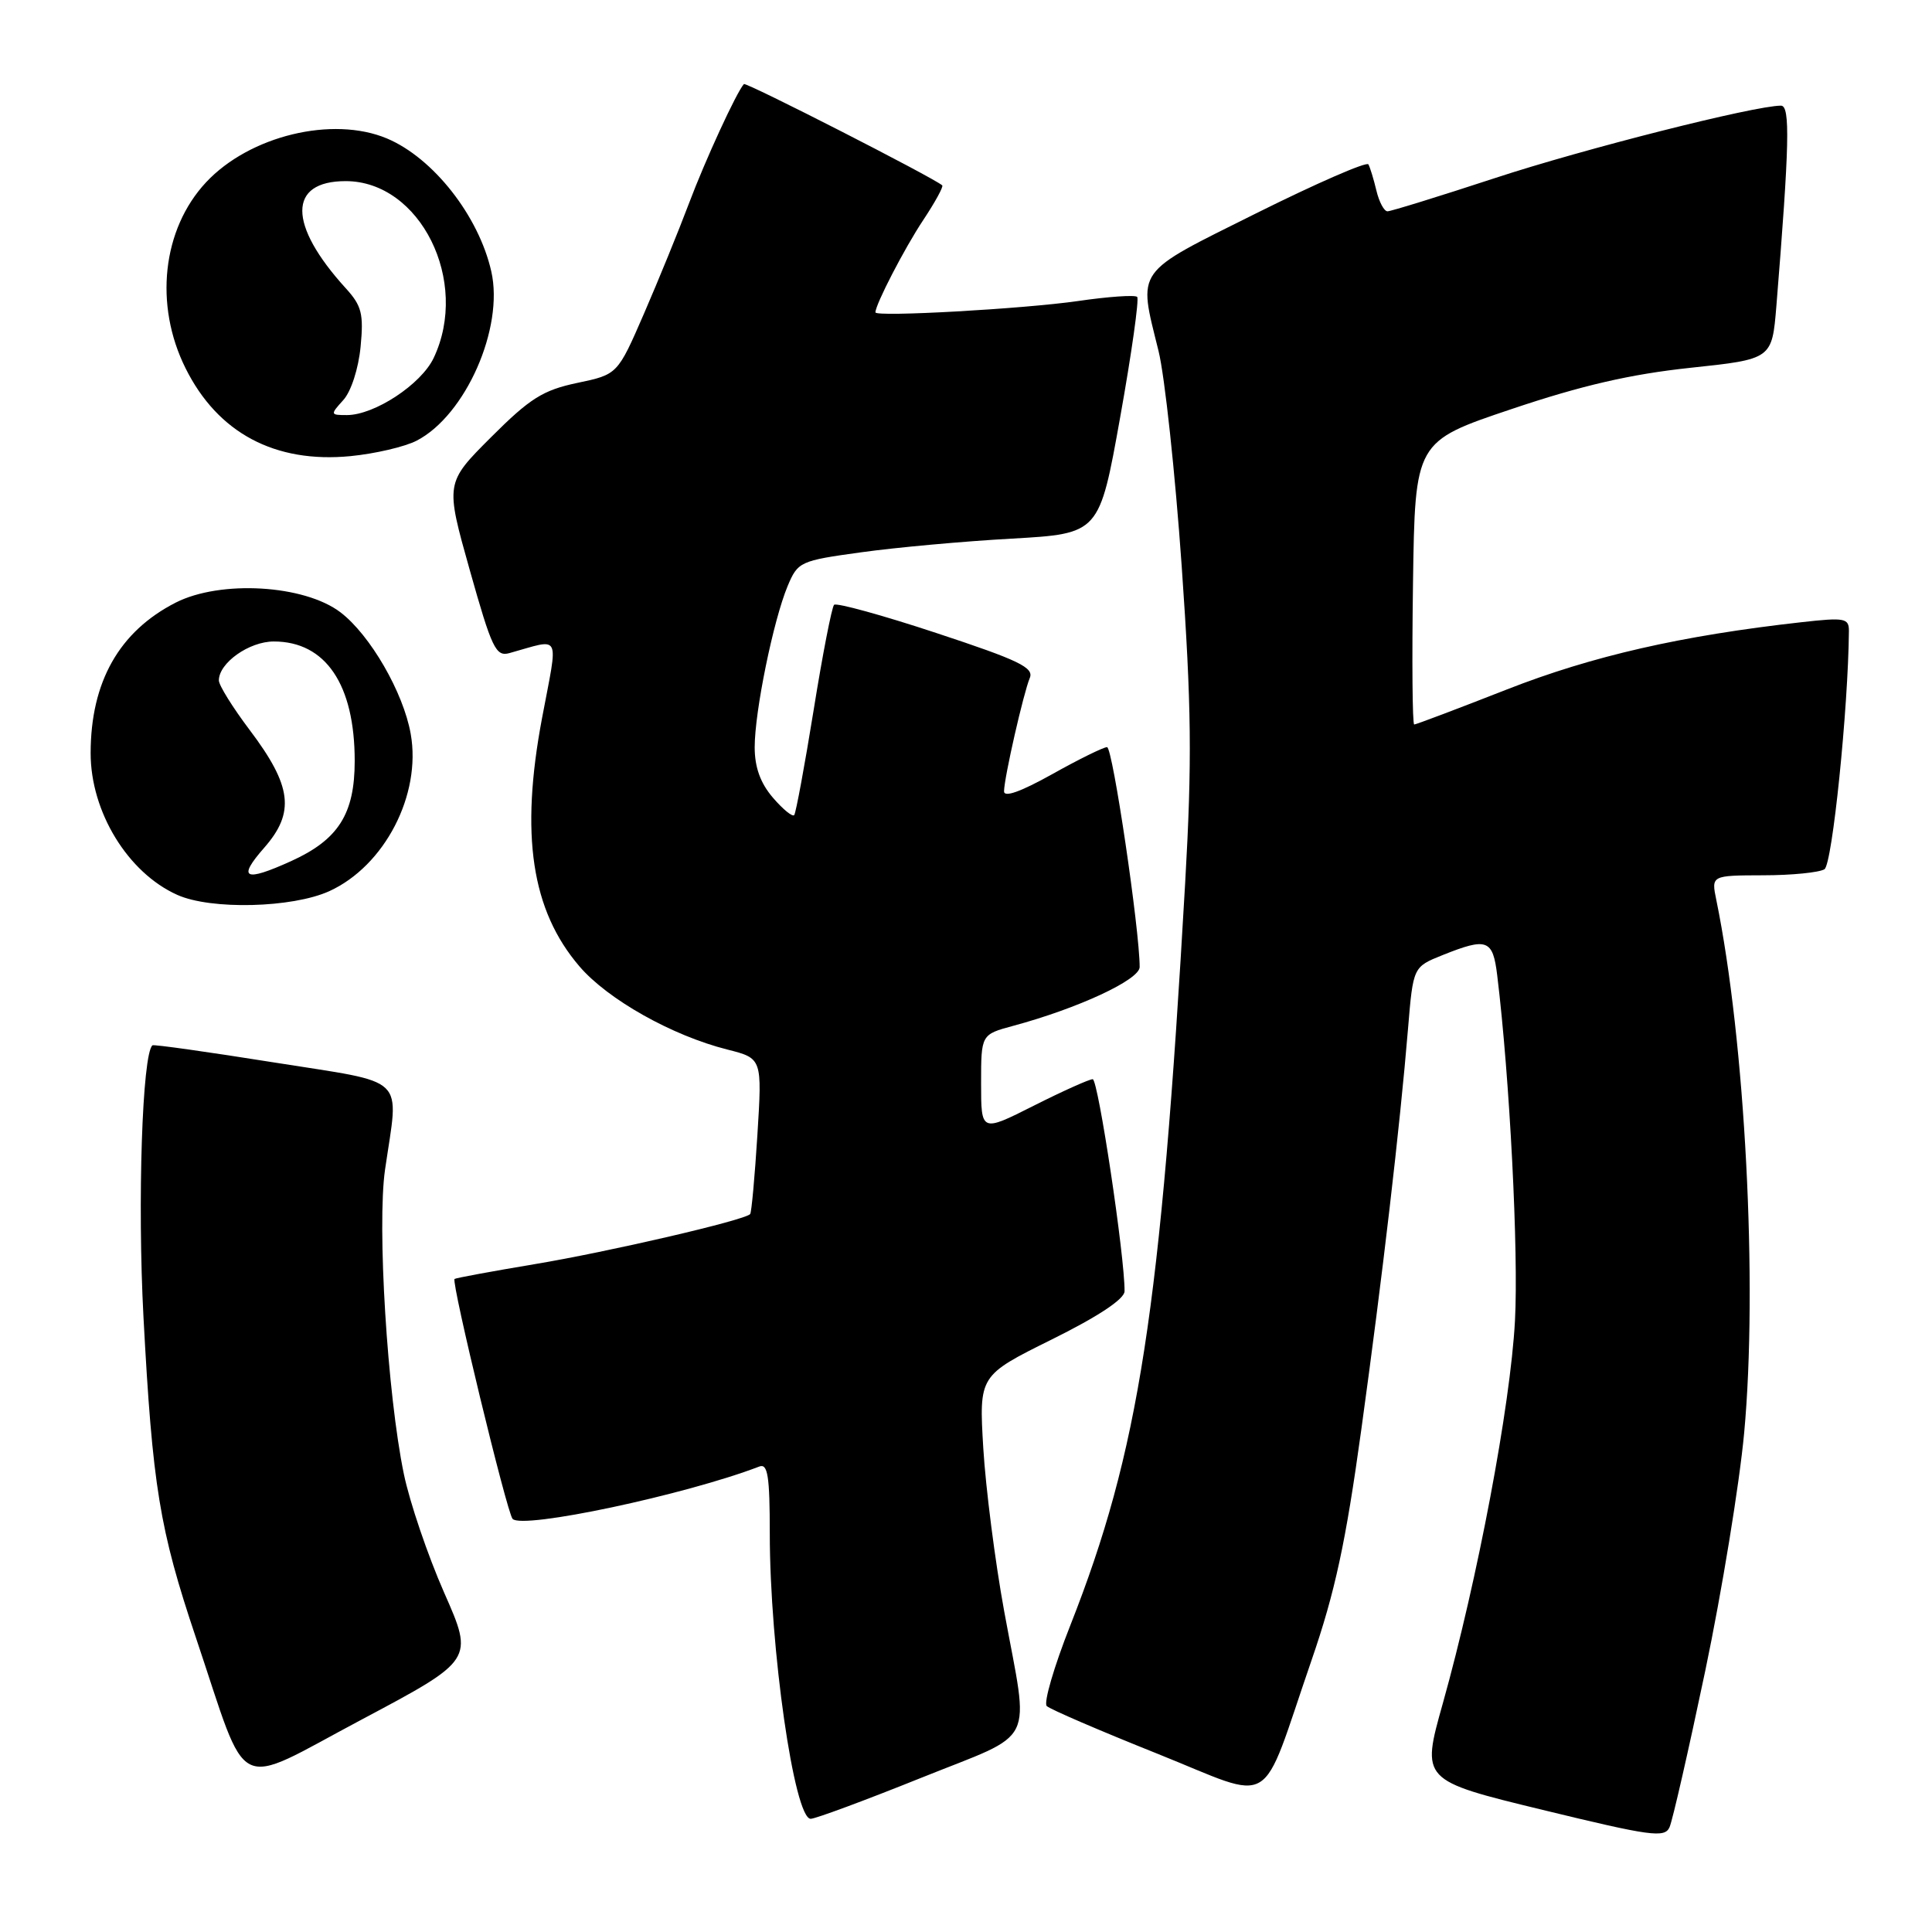 <?xml version="1.0" encoding="UTF-8" standalone="no"?>
<!DOCTYPE svg PUBLIC "-//W3C//DTD SVG 1.1//EN" "http://www.w3.org/Graphics/SVG/1.1/DTD/svg11.dtd" >
<svg xmlns="http://www.w3.org/2000/svg" xmlns:xlink="http://www.w3.org/1999/xlink" version="1.1" viewBox="0 0 256 256">
 <g >
 <path fill="currentColor"
d=" M 225.96 221.37 C 228.16 210.85 230.48 196.67 231.11 189.87 C 232.93 170.24 231.24 137.84 227.42 119.25 C 226.75 116.00 226.75 116.00 233.62 115.98 C 237.41 115.98 241.06 115.61 241.75 115.18 C 242.79 114.52 244.90 93.87 244.99 83.62 C 245.00 81.91 244.45 81.80 238.75 82.44 C 222.80 84.22 211.02 86.91 199.66 91.36 C 193.16 93.91 187.63 96.00 187.39 96.00 C 187.15 96.00 187.08 87.56 187.23 77.25 C 187.50 58.50 187.50 58.50 200.30 54.20 C 209.59 51.07 216.08 49.58 223.95 48.74 C 234.80 47.59 234.80 47.59 235.38 40.54 C 237.11 19.18 237.23 14.00 235.99 14.00 C 232.49 14.00 209.88 19.72 198.08 23.60 C 190.70 26.02 184.30 28.00 183.85 28.00 C 183.40 28.00 182.74 26.76 182.38 25.25 C 182.02 23.74 181.54 22.17 181.32 21.78 C 181.10 21.38 174.41 24.30 166.46 28.26 C 150.17 36.38 150.80 35.50 153.51 46.50 C 154.33 49.80 155.71 62.62 156.58 75.00 C 157.88 93.60 157.96 100.88 157.04 117.00 C 153.80 173.71 150.92 192.30 141.81 215.40 C 139.66 220.84 138.26 225.64 138.70 226.06 C 139.14 226.49 145.72 229.32 153.32 232.36 C 169.27 238.74 166.81 240.22 173.79 219.98 C 176.90 210.96 178.31 204.43 180.37 189.50 C 183.20 169.00 185.49 149.36 186.57 136.31 C 187.25 128.12 187.25 128.12 191.14 126.56 C 197.06 124.19 197.81 124.47 198.39 129.25 C 200.05 142.83 201.23 165.98 200.74 175.03 C 200.13 186.31 195.79 209.26 191.18 225.71 C 188.31 235.91 188.31 235.91 204.41 239.82 C 218.76 243.31 220.58 243.56 221.22 242.12 C 221.62 241.23 223.75 231.89 225.96 221.37 Z  M 122.04 235.58 C 137.58 229.33 136.39 231.70 133.06 213.50 C 131.85 206.90 130.61 197.17 130.29 191.89 C 129.72 182.27 129.72 182.27 139.36 177.49 C 145.52 174.44 149.00 172.13 149.01 171.10 C 149.05 166.55 145.51 143.00 144.79 143.00 C 144.33 143.00 140.81 144.58 136.98 146.51 C 130.00 150.03 130.00 150.03 130.00 143.55 C 130.00 137.08 130.00 137.08 134.25 135.93 C 142.83 133.62 151.00 129.83 151.01 128.14 C 151.02 123.27 147.43 99.00 146.69 99.00 C 146.22 99.00 142.94 100.61 139.41 102.59 C 135.23 104.92 133.01 105.71 133.04 104.84 C 133.08 102.95 135.62 91.83 136.45 89.84 C 137.03 88.46 135.02 87.49 124.11 83.89 C 116.95 81.52 110.83 79.84 110.52 80.14 C 110.22 80.45 108.99 86.73 107.81 94.10 C 106.62 101.47 105.46 107.72 105.24 108.00 C 105.01 108.28 103.74 107.24 102.41 105.69 C 100.76 103.77 100.00 101.67 100.00 99.01 C 100.00 94.27 102.47 82.21 104.36 77.67 C 105.72 74.43 105.99 74.30 114.13 73.18 C 118.73 72.54 127.71 71.72 134.08 71.37 C 145.67 70.71 145.67 70.71 148.43 55.28 C 149.95 46.80 150.96 39.62 150.68 39.34 C 150.39 39.06 146.86 39.30 142.83 39.89 C 135.61 40.93 116.00 42.03 116.00 41.39 C 116.00 40.34 119.87 32.86 122.32 29.18 C 123.90 26.80 125.04 24.72 124.85 24.56 C 123.64 23.51 98.83 10.84 98.57 11.14 C 97.58 12.24 93.44 21.24 91.30 26.93 C 89.94 30.54 87.25 37.13 85.33 41.56 C 81.83 49.62 81.83 49.62 76.48 50.74 C 71.94 51.70 70.22 52.78 65.07 57.93 C 59.00 64.00 59.00 64.00 62.25 75.55 C 65.17 85.92 65.70 87.04 67.50 86.54 C 74.47 84.61 73.99 83.65 71.82 95.17 C 68.91 110.63 70.42 120.63 76.78 128.05 C 80.53 132.43 89.06 137.23 96.38 139.07 C 100.99 140.24 100.99 140.24 100.36 150.37 C 100.01 155.94 99.58 160.67 99.40 160.87 C 98.72 161.68 80.62 165.88 70.83 167.51 C 65.15 168.46 60.38 169.34 60.23 169.47 C 59.77 169.87 67.17 200.44 67.92 201.26 C 69.21 202.67 90.82 198.08 100.62 194.32 C 101.73 193.89 102.00 195.59 102.00 203.17 C 102.00 218.35 105.24 241.00 107.42 241.00 C 108.05 241.00 114.63 238.56 122.04 235.58 Z  M 58.85 211.03 C 56.69 206.12 54.28 199.04 53.51 195.30 C 51.32 184.71 49.95 162.43 51.02 154.98 C 52.86 142.28 54.27 143.64 36.25 140.77 C 27.59 139.39 20.37 138.37 20.20 138.51 C 18.85 139.66 18.20 159.25 19.01 174.50 C 20.21 196.97 21.13 202.62 25.96 217.00 C 33.08 238.17 30.70 236.99 47.87 227.88 C 62.79 219.95 62.79 219.95 58.85 211.03 Z  M 43.62 118.09 C 50.96 114.75 55.86 105.31 54.42 97.24 C 53.45 91.75 49.05 84.14 45.12 81.14 C 40.32 77.48 29.22 76.83 23.28 79.85 C 15.80 83.67 12.02 90.35 12.01 99.78 C 12.00 107.57 16.94 115.65 23.50 118.58 C 27.97 120.58 38.71 120.31 43.62 118.09 Z  M 55.21 58.39 C 61.69 55.04 66.80 43.46 65.10 35.97 C 63.44 28.61 57.40 20.93 51.28 18.35 C 44.06 15.32 33.06 17.99 27.30 24.16 C 21.50 30.38 20.40 40.40 24.59 48.80 C 28.86 57.38 36.44 61.41 46.44 60.44 C 49.70 60.12 53.65 59.20 55.21 58.39 Z  M 35.00 112.34 C 39.12 107.65 38.69 104.15 33.07 96.71 C 30.83 93.74 29.00 90.80 29.00 90.16 C 29.00 87.84 33.01 85.00 36.28 85.00 C 43.14 85.00 47.00 90.69 47.00 100.83 C 47.00 107.85 44.84 111.26 38.58 114.10 C 32.39 116.91 31.41 116.43 35.00 112.34 Z  M 45.49 53.01 C 46.52 51.88 47.50 48.84 47.78 45.95 C 48.20 41.59 47.93 40.51 45.81 38.19 C 38.14 29.76 38.14 24.00 45.80 24.00 C 55.68 24.00 62.29 37.27 57.46 47.44 C 55.80 50.93 49.62 55.00 45.96 55.00 C 43.76 55.00 43.74 54.94 45.49 53.01 Z "/>
</g>
</svg>